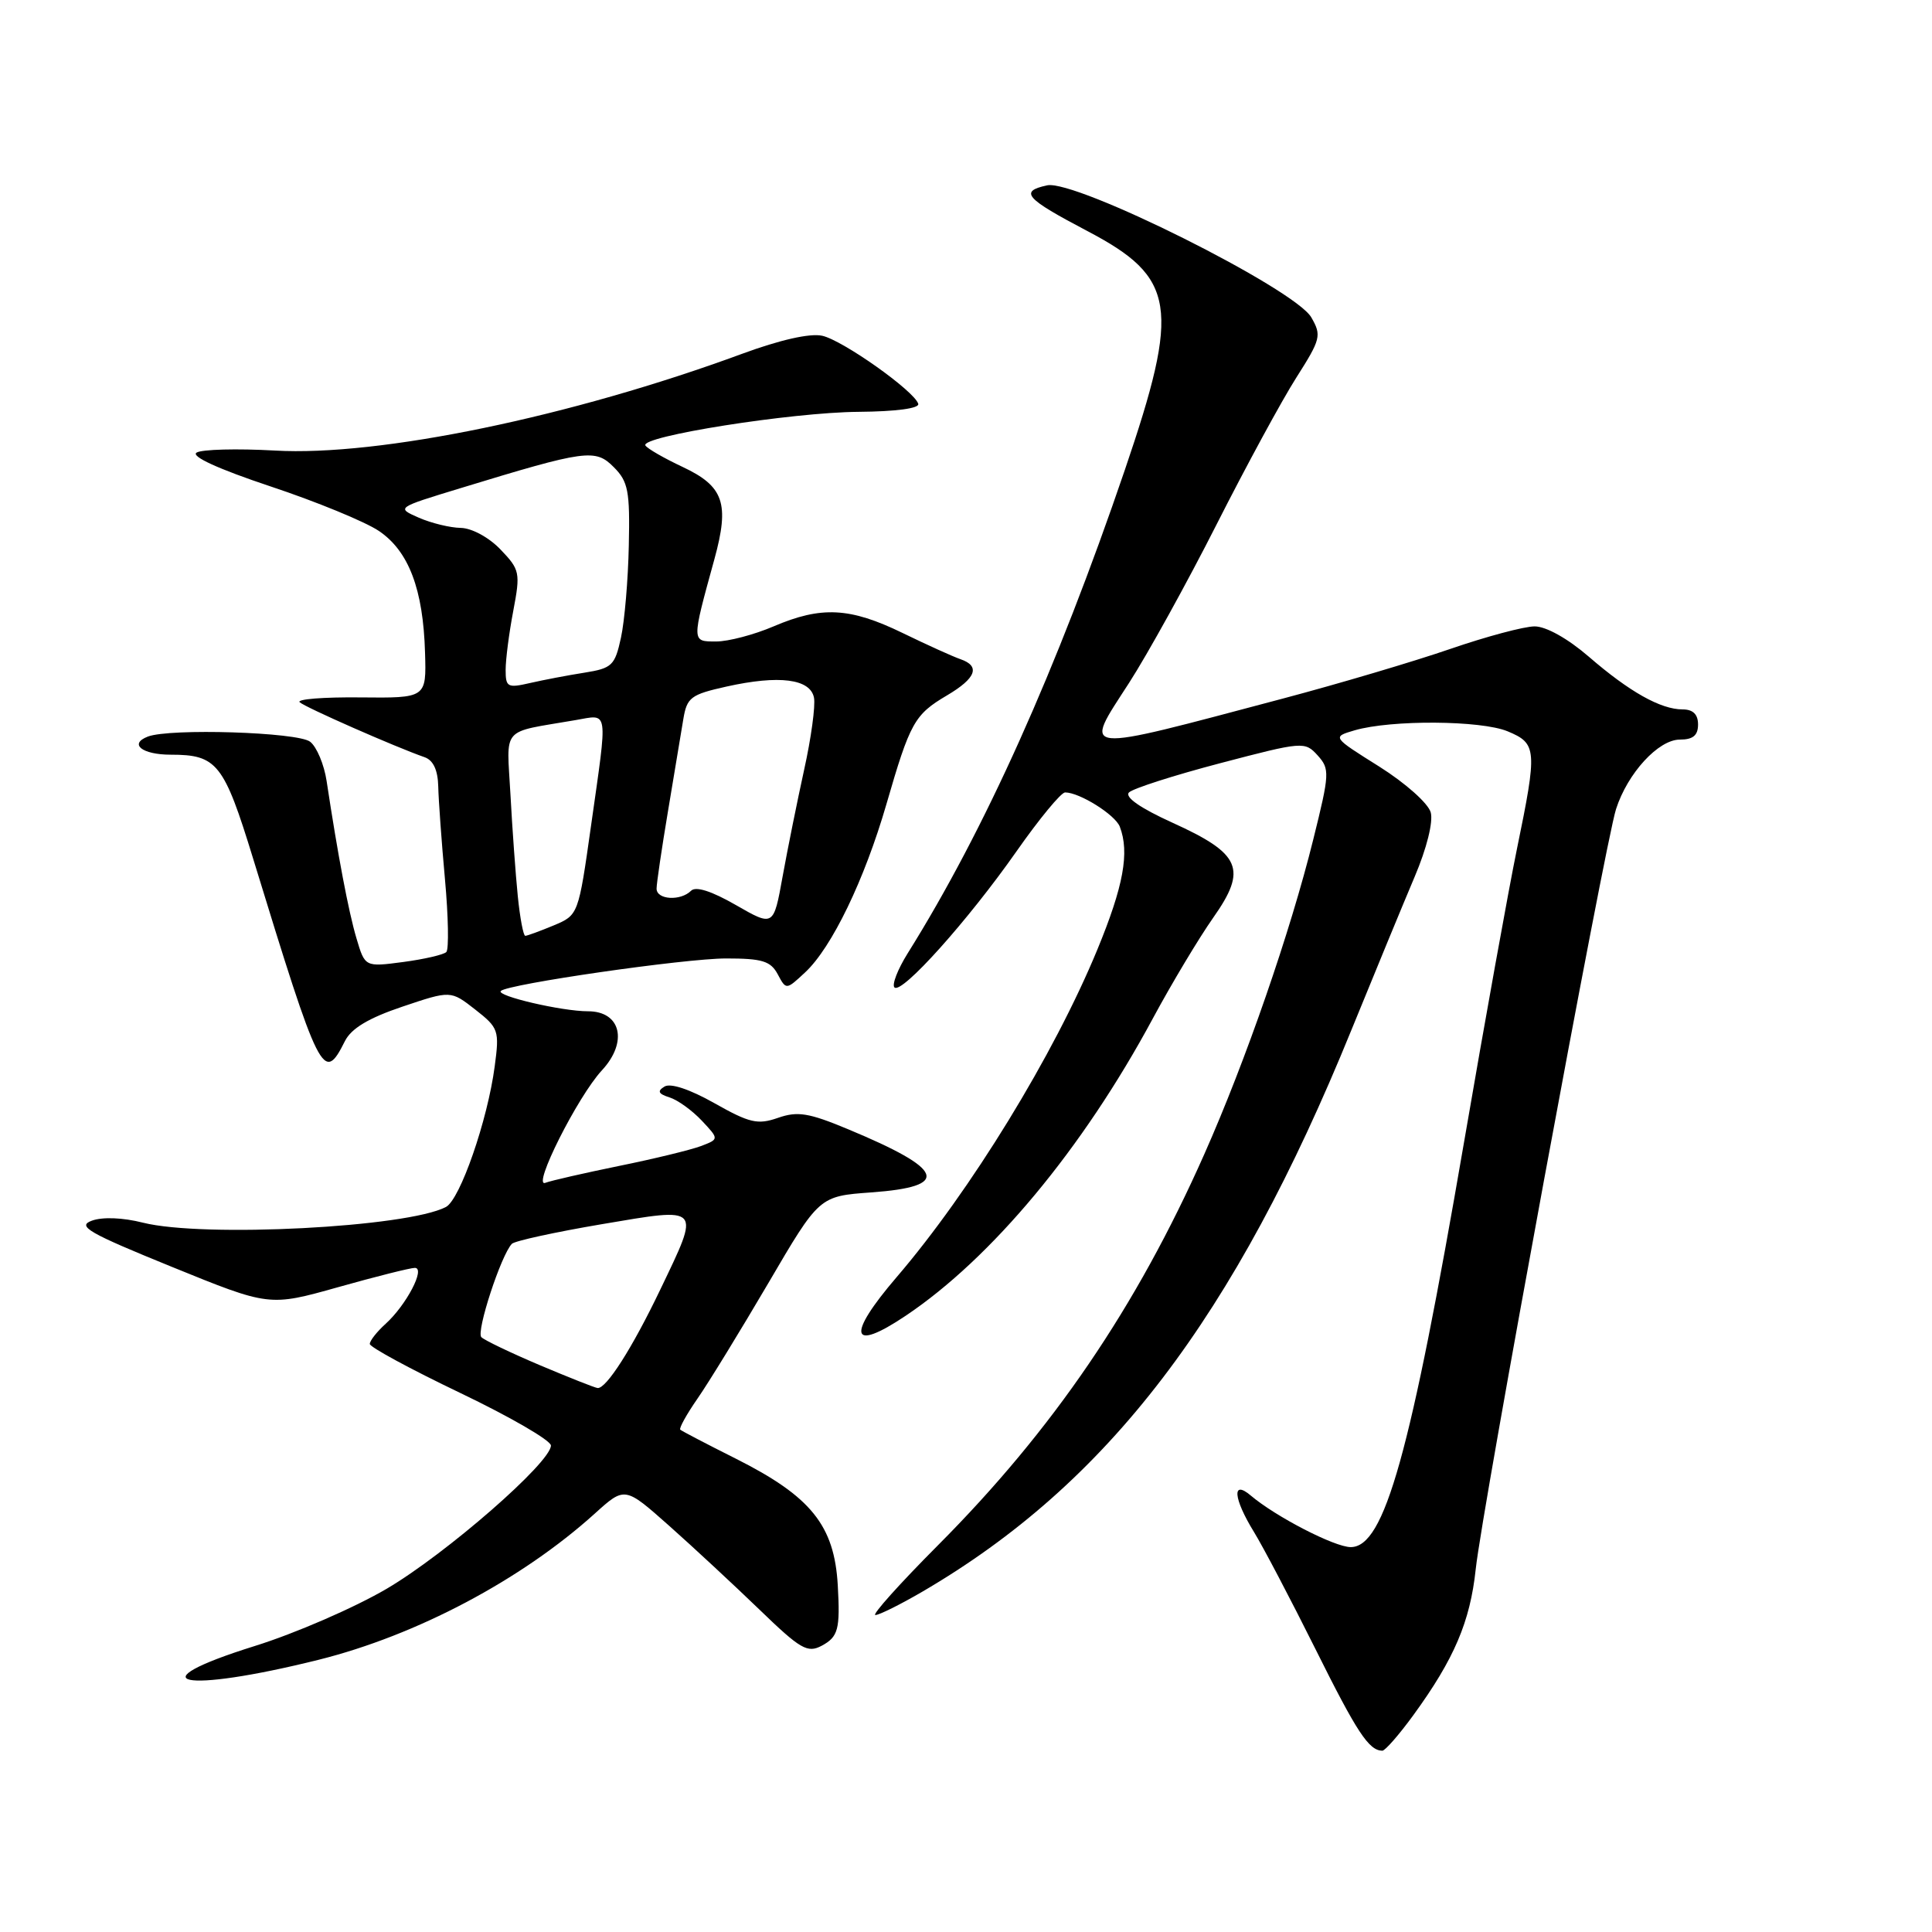 <?xml version="1.0" encoding="UTF-8" standalone="no"?>
<!DOCTYPE svg PUBLIC "-//W3C//DTD SVG 1.1//EN" "http://www.w3.org/Graphics/SVG/1.1/DTD/svg11.dtd" >
<svg xmlns="http://www.w3.org/2000/svg" xmlns:xlink="http://www.w3.org/1999/xlink" version="1.1" viewBox="0 0 256 256">
 <g >
 <path fill="currentColor"
d=" M 187.29 227.25 C 192.69 219.83 194.80 214.88 195.54 207.93 C 196.36 200.10 212.66 111.82 214.13 107.22 C 215.65 102.47 219.74 98.00 222.59 98.00 C 224.33 98.00 225.00 97.45 225.00 96.00 C 225.00 94.65 224.33 94.00 222.95 94.00 C 220.05 94.00 215.89 91.66 210.52 87.01 C 207.74 84.61 204.86 83.00 203.35 83.00 C 201.96 83.00 196.92 84.35 192.16 85.99 C 187.40 87.63 177.43 90.59 170.00 92.56 C 142.52 99.85 143.50 99.95 149.60 90.50 C 152.08 86.65 157.30 77.20 161.20 69.50 C 165.10 61.80 169.85 53.05 171.76 50.05 C 175.01 44.94 175.14 44.45 173.75 42.05 C 171.56 38.26 142.50 23.74 138.74 24.56 C 135.03 25.37 135.84 26.28 144.09 30.62 C 155.82 36.78 156.42 40.62 149.05 62.26 C 140.01 88.77 130.46 110.04 120.26 126.34 C 118.94 128.46 118.16 130.48 118.52 130.84 C 119.48 131.78 128.27 121.97 134.69 112.81 C 137.70 108.51 140.60 105.00 141.13 105.00 C 143.05 105.00 147.77 107.96 148.38 109.54 C 149.69 112.96 148.87 117.42 145.41 125.81 C 139.65 139.78 128.60 157.82 118.79 169.25 C 112.13 177.02 112.66 179.27 120.00 174.35 C 131.41 166.70 143.45 152.23 152.73 135.00 C 155.25 130.32 158.86 124.30 160.75 121.61 C 165.31 115.14 164.44 113.13 155.35 109.01 C 151.08 107.07 148.99 105.61 149.60 105.00 C 150.12 104.48 155.57 102.73 161.71 101.12 C 172.64 98.25 172.90 98.23 174.59 100.09 C 176.22 101.90 176.19 102.48 174.01 111.25 C 170.97 123.51 165.07 140.56 159.57 152.95 C 150.58 173.22 139.53 189.45 124.29 204.75 C 119.22 209.84 115.49 214.00 115.99 214.00 C 116.50 214.00 119.29 212.61 122.21 210.91 C 146.79 196.56 163.53 174.66 179.06 136.50 C 182.20 128.80 185.98 119.64 187.46 116.15 C 189.05 112.41 189.92 108.91 189.58 107.65 C 189.25 106.45 186.24 103.77 182.75 101.57 C 176.50 97.65 176.50 97.65 179.50 96.77 C 184.35 95.36 196.23 95.44 199.76 96.90 C 203.66 98.52 203.72 99.28 201.00 112.50 C 199.90 117.85 196.74 135.34 193.99 151.36 C 186.86 192.80 183.45 205.00 178.98 205.00 C 176.85 205.00 169.04 200.97 165.75 198.18 C 163.20 196.01 163.42 198.54 166.16 203.00 C 167.35 204.93 171.01 211.90 174.30 218.50 C 179.81 229.57 181.37 231.94 183.16 231.98 C 183.53 231.99 185.39 229.86 187.29 227.25 Z  M 42.22 219.93 C 55.19 216.69 69.09 209.34 78.81 200.56 C 82.79 196.96 82.79 196.96 88.65 202.16 C 91.87 205.02 97.26 210.03 100.63 213.28 C 106.07 218.54 106.99 219.07 108.88 218.07 C 111.07 216.89 111.34 215.89 111.01 210.07 C 110.56 202.13 107.47 198.29 97.50 193.28 C 93.65 191.35 90.34 189.62 90.14 189.44 C 89.95 189.26 90.98 187.40 92.43 185.31 C 93.89 183.21 98.11 176.32 101.82 170.00 C 108.55 158.50 108.55 158.50 115.45 158.00 C 126.06 157.23 125.22 154.97 112.33 149.61 C 107.15 147.45 105.68 147.22 103.09 148.12 C 100.40 149.06 99.33 148.81 94.67 146.18 C 91.39 144.33 88.84 143.48 88.04 143.98 C 87.06 144.58 87.23 144.94 88.71 145.41 C 89.80 145.75 91.72 147.14 92.99 148.49 C 95.29 150.94 95.29 150.94 92.88 151.86 C 91.55 152.36 86.68 153.55 82.04 154.49 C 77.41 155.44 73.01 156.44 72.26 156.73 C 70.44 157.43 76.55 145.28 79.76 141.82 C 83.24 138.06 82.28 134.00 77.92 134.00 C 74.44 134.00 65.70 131.96 66.36 131.31 C 67.28 130.39 90.76 127.00 96.21 127.00 C 100.99 127.00 102.11 127.34 103.05 129.09 C 104.17 131.19 104.17 131.19 106.69 128.84 C 110.22 125.55 114.55 116.58 117.46 106.54 C 120.59 95.73 121.17 94.69 125.47 92.15 C 129.35 89.86 129.94 88.26 127.25 87.34 C 126.29 87.01 122.84 85.45 119.59 83.87 C 112.61 80.48 108.83 80.29 102.50 83.00 C 99.93 84.10 96.51 85.00 94.90 85.00 C 91.62 85.00 91.62 85.15 94.66 74.10 C 96.69 66.71 95.91 64.44 90.47 61.88 C 88.00 60.72 85.77 59.44 85.52 59.03 C 84.77 57.82 104.88 54.64 113.75 54.57 C 118.76 54.53 121.87 54.11 121.67 53.50 C 121.12 51.78 111.67 45.09 108.95 44.49 C 107.33 44.13 103.36 45.03 98.36 46.87 C 75.71 55.22 50.22 60.50 36.41 59.70 C 31.42 59.42 26.75 59.54 26.05 59.97 C 25.25 60.46 28.91 62.14 35.84 64.45 C 41.92 66.47 48.39 69.13 50.20 70.35 C 54.16 73.02 56.08 78.08 56.32 86.50 C 56.50 92.50 56.50 92.50 47.71 92.41 C 42.87 92.36 39.27 92.64 39.71 93.05 C 40.45 93.73 52.38 98.98 56.25 100.33 C 57.41 100.73 58.02 102.04 58.07 104.22 C 58.11 106.02 58.51 111.55 58.96 116.50 C 59.41 121.45 59.49 125.79 59.14 126.15 C 58.79 126.50 56.22 127.10 53.43 127.47 C 48.36 128.14 48.36 128.14 47.23 124.32 C 46.18 120.79 44.76 113.28 43.28 103.50 C 42.95 101.30 41.96 98.95 41.09 98.28 C 39.43 97.01 22.52 96.48 19.59 97.60 C 17.04 98.58 18.83 100.00 22.62 100.00 C 28.76 100.00 29.67 101.15 33.54 113.77 C 42.42 142.73 42.86 143.61 45.71 137.94 C 46.55 136.27 48.85 134.89 53.31 133.39 C 59.72 131.23 59.72 131.23 62.97 133.77 C 66.07 136.20 66.19 136.53 65.55 141.30 C 64.61 148.44 60.96 158.95 59.09 159.93 C 53.96 162.63 26.95 164.02 18.94 162.01 C 16.25 161.33 13.57 161.23 12.16 161.75 C 10.17 162.48 11.70 163.36 22.76 167.86 C 35.68 173.12 35.68 173.12 44.79 170.56 C 49.79 169.15 54.38 168.00 54.97 168.00 C 56.42 168.00 53.84 172.93 51.10 175.41 C 49.95 176.45 49.00 177.65 49.00 178.08 C 49.00 178.50 54.40 181.42 61.00 184.58 C 67.60 187.74 73.00 190.87 73.00 191.54 C 73.00 193.78 59.13 205.87 51.27 210.50 C 47.00 213.01 39.11 216.44 33.74 218.11 C 17.78 223.10 24.07 224.45 42.22 219.93 Z  M 71.52 180.89 C 67.68 179.26 64.19 177.59 63.78 177.18 C 63.07 176.47 66.40 166.27 67.83 164.81 C 68.20 164.43 73.56 163.26 79.75 162.21 C 93.06 159.96 92.84 159.71 87.48 170.90 C 83.77 178.65 80.32 184.05 79.18 183.92 C 78.81 183.88 75.36 182.51 71.52 180.89 Z  M 68.61 118.75 C 68.32 115.86 67.88 109.81 67.64 105.31 C 67.14 96.10 66.23 97.15 76.25 95.42 C 80.70 94.66 80.55 93.64 78.32 109.38 C 76.64 121.25 76.64 121.25 73.35 122.63 C 71.54 123.38 69.86 124.00 69.60 124.00 C 69.35 124.00 68.90 121.64 68.61 118.75 Z  M 97.52 119.93 C 94.30 118.08 92.20 117.40 91.57 118.03 C 90.18 119.42 87.00 119.23 87.00 117.75 C 87.00 117.06 87.68 112.45 88.51 107.50 C 89.34 102.55 90.25 97.07 90.54 95.31 C 91.02 92.41 91.52 92.03 96.28 90.97 C 103.25 89.42 107.38 89.95 107.86 92.46 C 108.06 93.54 107.48 97.82 106.56 101.96 C 105.65 106.11 104.36 112.49 103.70 116.14 C 102.50 122.79 102.50 122.79 97.52 119.93 Z  M 67.00 88.76 C 67.00 87.39 67.45 83.88 68.01 80.95 C 68.97 75.88 68.89 75.49 66.32 72.81 C 64.79 71.21 62.52 69.98 61.06 69.95 C 59.65 69.93 57.15 69.32 55.50 68.60 C 52.50 67.28 52.50 67.28 61.00 64.69 C 77.67 59.60 78.88 59.43 81.33 61.90 C 83.24 63.81 83.48 65.07 83.32 72.29 C 83.23 76.80 82.76 82.30 82.28 84.50 C 81.48 88.18 81.10 88.55 77.46 89.13 C 75.28 89.47 72.04 90.09 70.25 90.50 C 67.25 91.19 67.00 91.06 67.00 88.76 Z "/>
</g>
</svg>